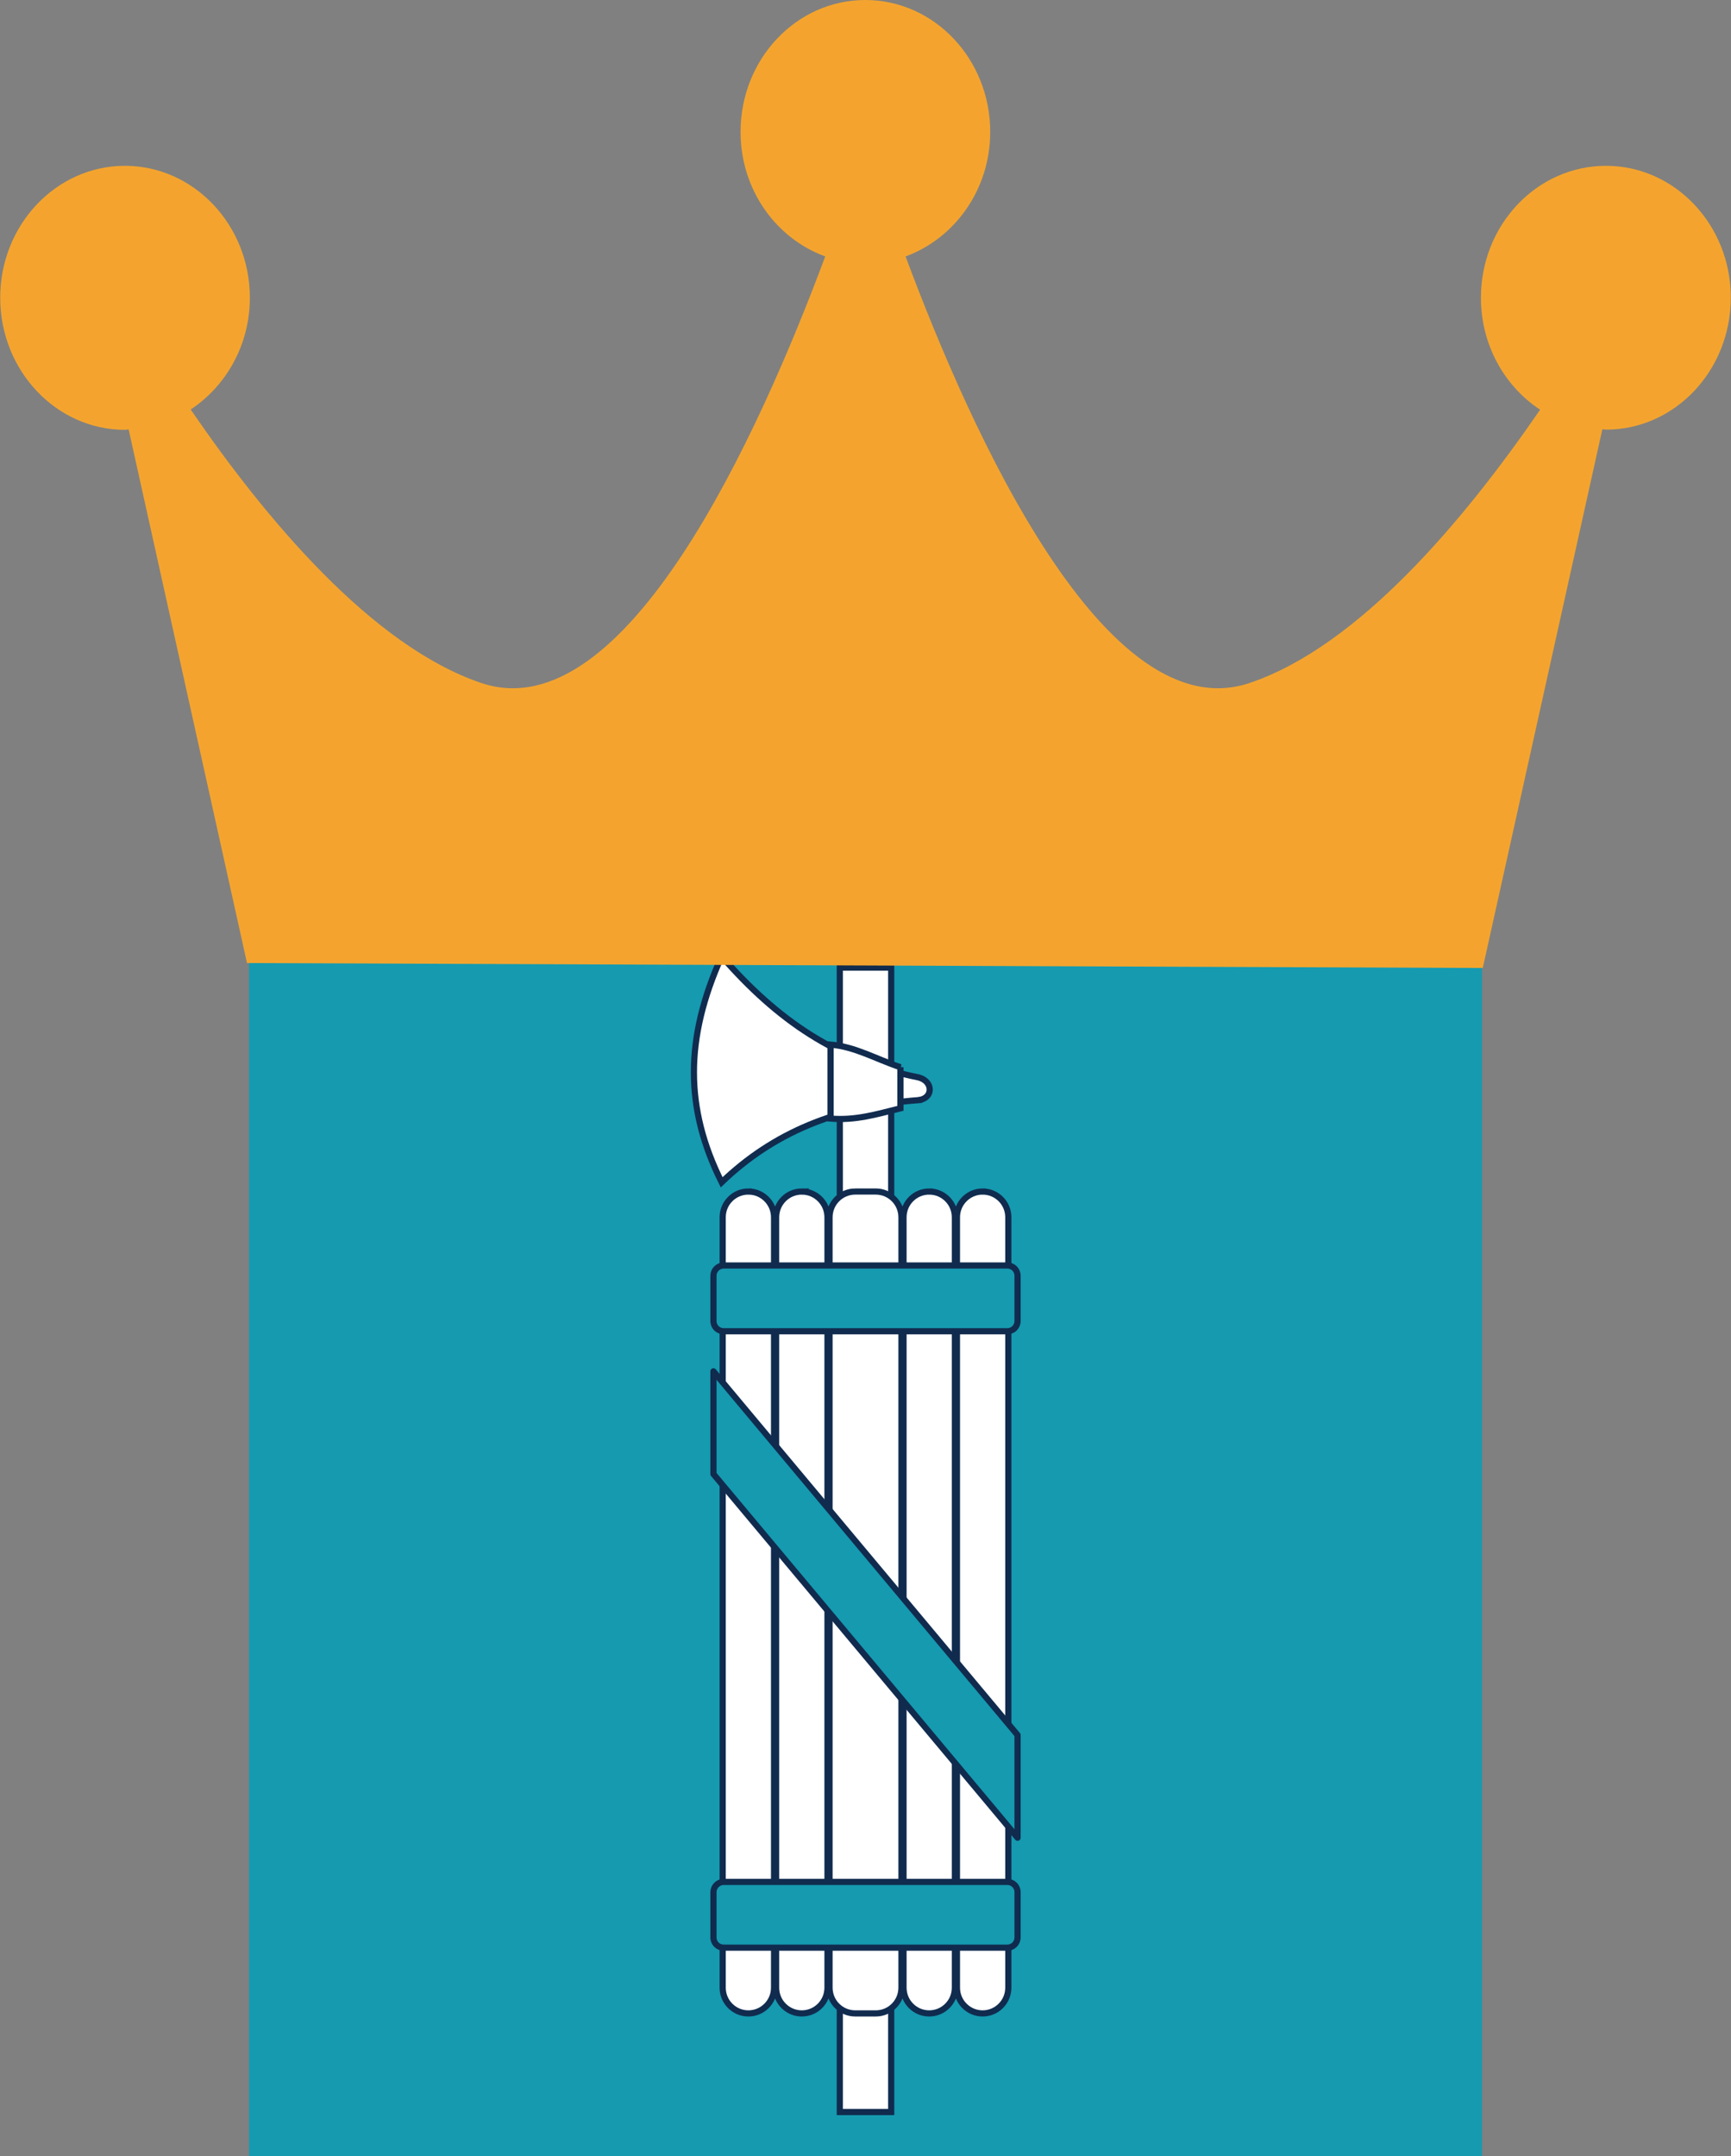 <svg xmlns="http://www.w3.org/2000/svg" viewBox="-121.6 -449.4 842.4 1049.4"><rect x="-121.6" y="-449.4" width="842.4" height="1049.4" fill="#808080" stroke="none"/><path fill="#159AB0" d="M-.4 0h600v600H-.4z"/><path fill="#FFF" stroke="#102B4E" stroke-width="3" d="M287.1 21.5h25v557h-25z"/><path fill="#FFF" stroke="#102B4E" stroke-width="3" d="M294.6 130.5h10c6.9 0 12.5 5.6 12.5 12.5v375c0 6.9-5.6 12.5-12.5 12.5h-10c-6.9 0-12.5-5.6-12.5-12.5V143c0-6.9 5.6-12.5 12.5-12.5zM242.6 130.5c6.9 0 12.5 5.6 12.5 12.5v375c0 6.9-5.6 12.5-12.5 12.5s-12.5-5.6-12.5-12.5V143c0-6.9 5.6-12.5 12.5-12.5zM268.6 130.5c6.9 0 12.5 5.6 12.5 12.5v375c0 6.9-5.6 12.5-12.5 12.5s-12.5-5.6-12.5-12.5V143c0-6.9 5.6-12.5 12.5-12.5zM330.6 130.5c6.9 0 12.5 5.6 12.5 12.5v375c0 6.9-5.6 12.5-12.5 12.5s-12.5-5.6-12.5-12.5V143c0-6.9 5.6-12.5 12.5-12.5zM356.6 130.5c6.9 0 12.5 5.6 12.5 12.5v375c0 6.9-5.6 12.5-12.5 12.5s-12.5-5.6-12.5-12.5V143c0-6.9 5.6-12.5 12.5-12.5z"/><path fill="#159AB0" stroke="#102B4E" stroke-width="3" d="M230.6 166.5h138c2.8 0 5 2.2 5 5v22c0 2.8-2.2 5-5 5h-138c-2.8 0-5-2.2-5-5v-22c0-2.7 2.2-5 5-5zM230.6 466.5h138c2.8 0 5 2.2 5 5v22c0 2.8-2.2 5-5 5h-138c-2.8 0-5-2.2-5-5v-22c0-2.7 2.2-5 5-5z"/><path fill="#159AB0" stroke="#102B4E" stroke-width="3" stroke-linejoin="round" d="M225.6 218v50l148 177v-50l-148-177z"/><path fill="#FFF" stroke="#102B4E" stroke-width="3" d="M325.6 86c7-1 7-9 0-11-40-8-69-28-96-59-18 40-18 74 0 110 25-24 56-37 96-40z"/><path fill="#FFF" stroke="#102B4E" stroke-width="3" d="M316.6 70v20c-12 3-22 6-34 5V59c12 1 22 7 34 11z"/><g><path fill="#F4A42E" d="M660-368.7c-33.7 0-60.9 28.8-60.9 64.2 0 23 11.5 43.1 28.8 54.5-36.6 53.3-88.2 115.1-141.4 133-70 23.6-135.3-121.4-167.4-207.6 23.8-8.7 41.2-32.4 41.2-60.6 0-35.4-27.2-64.2-60.8-64.2-33.5 0-60.7 28.7-60.7 64.2 0 28.2 17.3 51.9 41.2 60.6-32.1 86.1-97.3 231.2-167.4 207.6C59.4-135 7.7-196.8-28.8-250.1-11.6-261.5 0-281.5 0-304.5c0-35.4-27.3-64.2-60.8-64.2s-60.7 28.8-60.7 64.2c0 35.5 27.3 64.3 60.7 64.3.7 0 1.2-.2 1.8-.2L-1.4 19.3 600 21.7l58.2-262.2c.6 0 1.2.2 1.8.2 33.4 0 60.7-28.7 60.7-64.3 0-35.3-27.2-64.1-60.7-64.1z"/></g></svg>